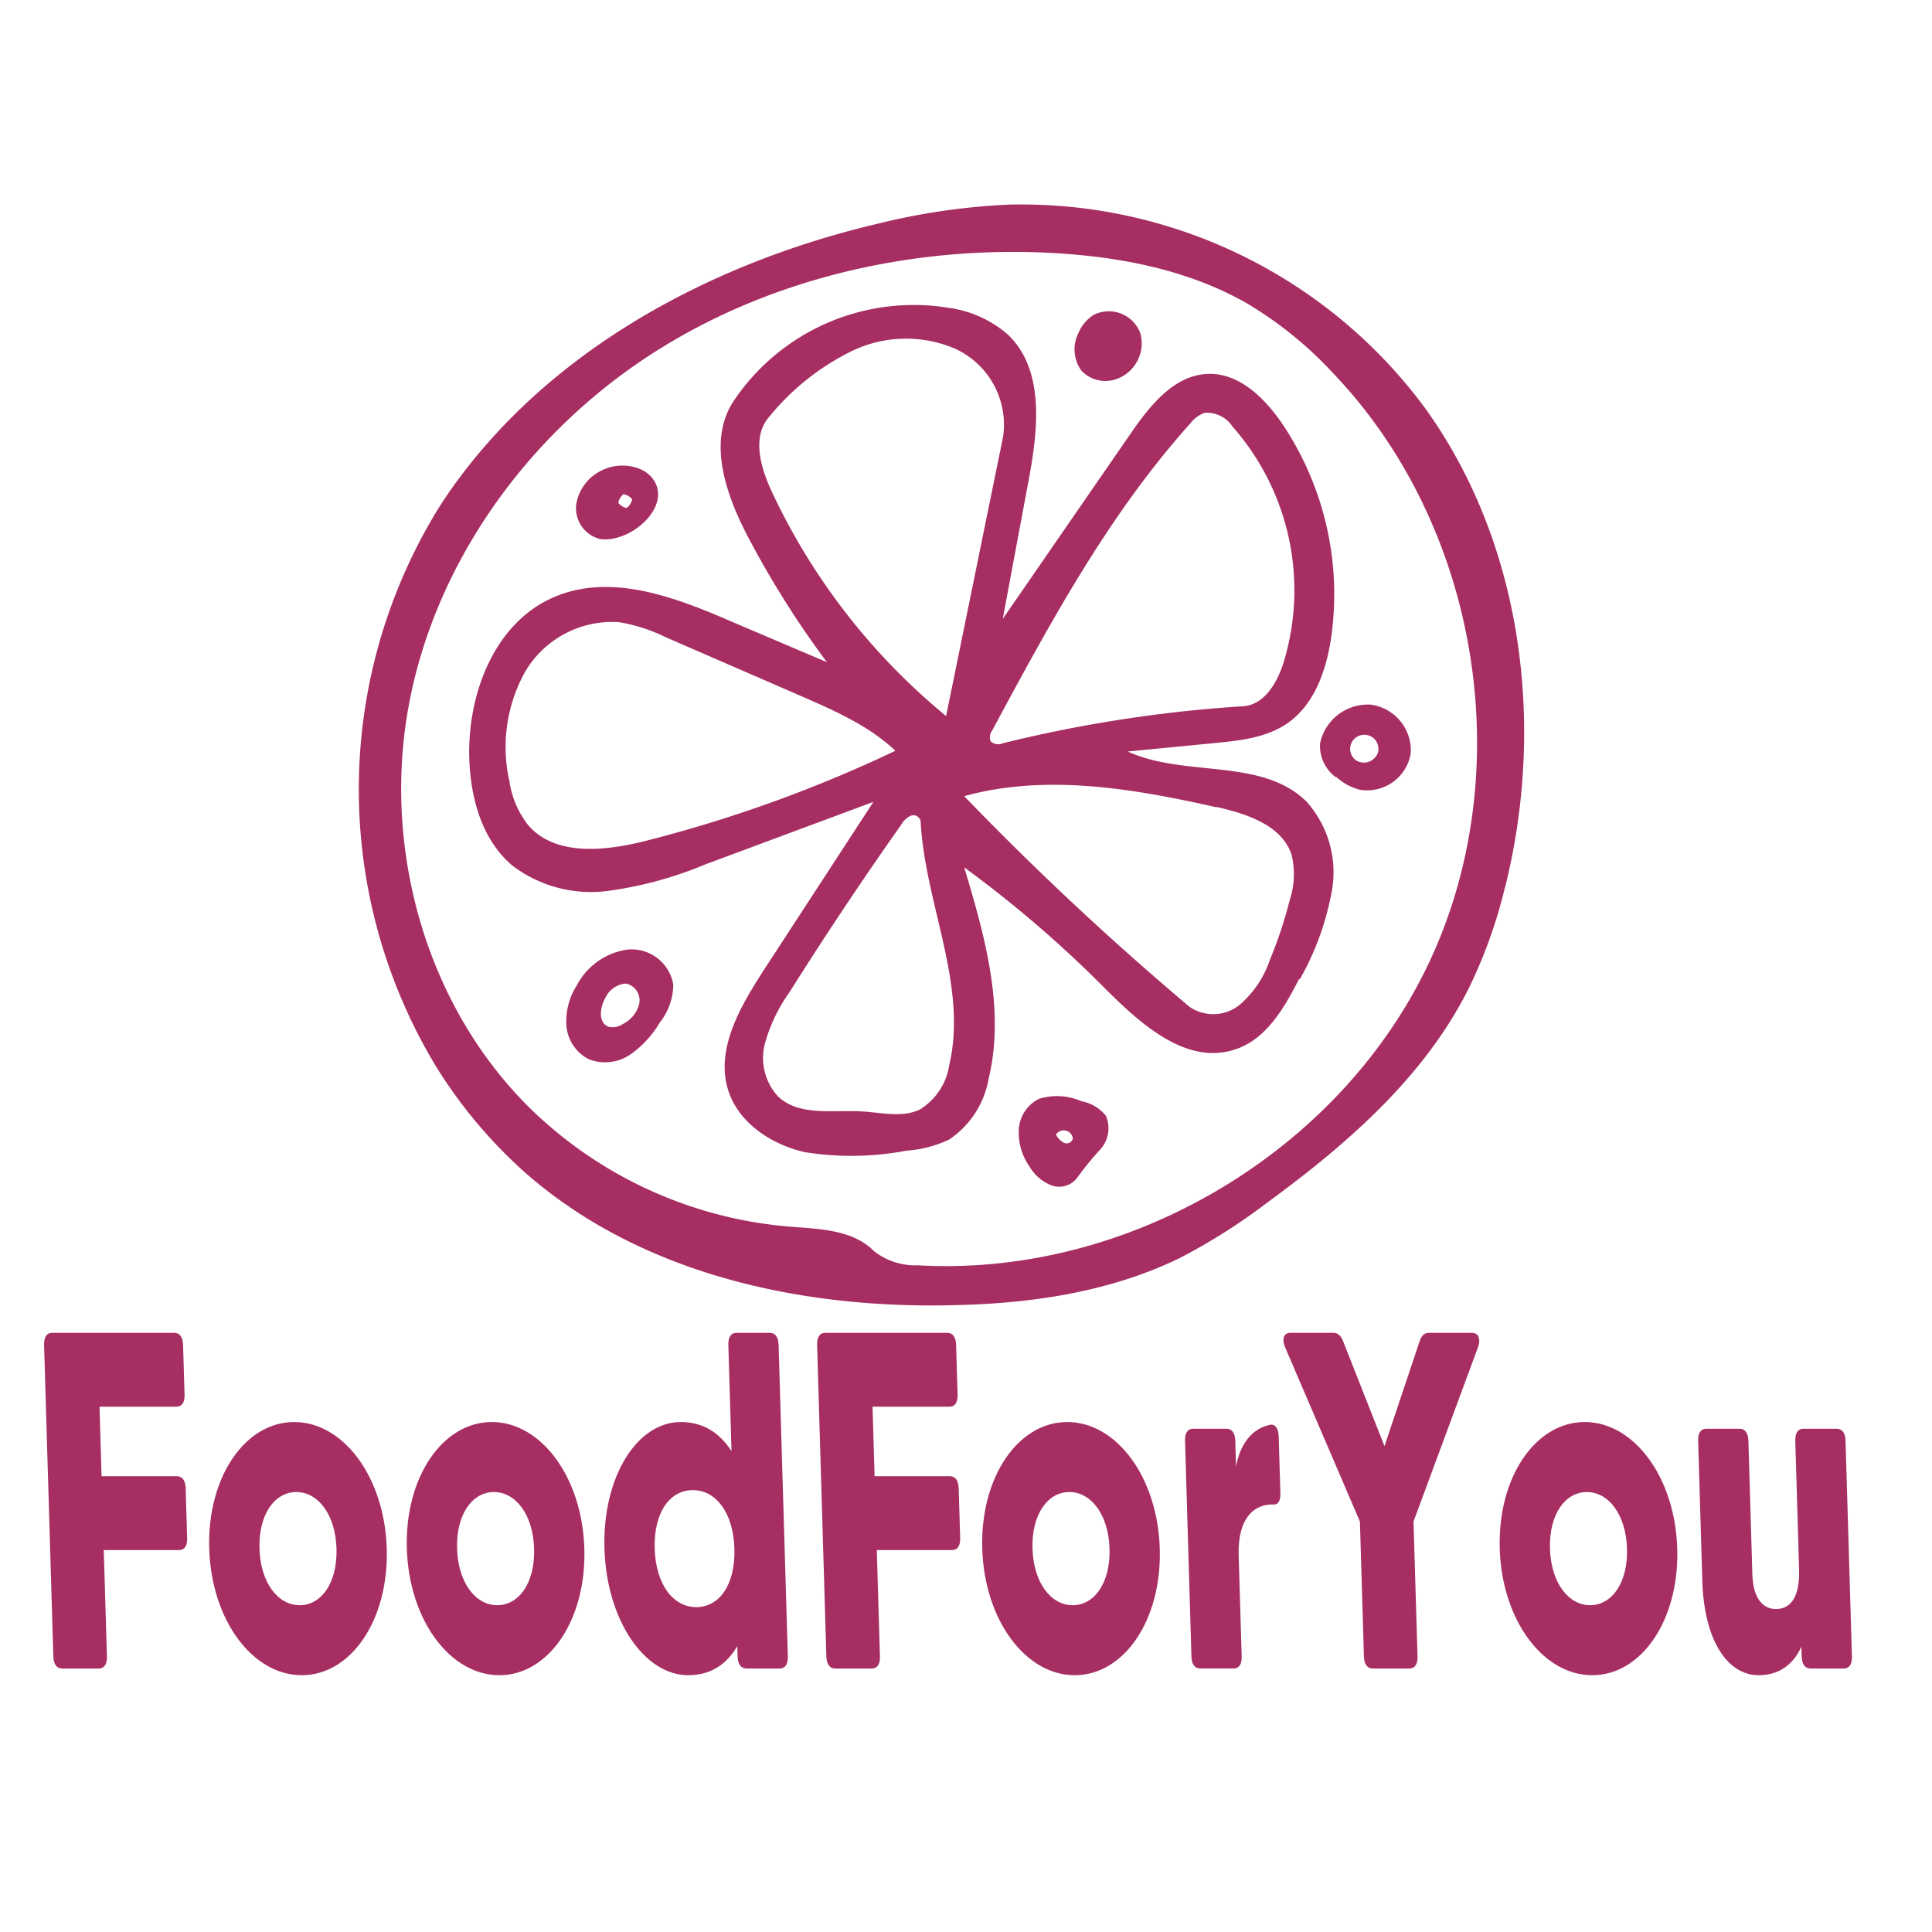 <?xml version="1.0" encoding="utf-8"?>
<svg viewBox="0 0 316 316" xmlns="http://www.w3.org/2000/svg" xmlns:bx="https://boxy-svg.com">
  <g>
    <g id="SvgjsG2133" featurekey="1p4tPl-0" transform="matrix(1.253, 0, 0, 1.389, 87.503, 70.977)" fill="url(#SvgjsLinearGradient2137)">
      <title xmlns="http://www.w3.org/2000/svg">The Noun Project</title>
      <g xmlns="http://www.w3.org/2000/svg" data-name="Shape 118" transform="matrix(1.593, 0, 0, 1.433, -26.553, -33.856)">
        <path class="cls-1" d="M96.15,60.89a40.18,40.18,0,0,1-3,8.36C89.52,76.49,83.2,82,76.67,86.79a49,49,0,0,1-7.2,4.57C64.05,94,57.93,95,51.89,95.19c-12.82.48-26.34-2.34-36-10.84a39.5,39.5,0,0,1-7.35-8.78A44.13,44.13,0,0,1,9,29.35C17,17.14,30.71,9.64,44.88,6.32A54.67,54.67,0,0,1,55.52,4.78,41.1,41.1,0,0,1,89.61,21.51c8,11.14,9.87,26.05,6.55,39.38M75,12.89c-4.78-2.74-10.35-3.82-15.85-4.13-11.83-.66-24,2.22-33.79,8.87S8.21,34.79,6.23,46.48,7.9,70.85,16.37,79.14A34.45,34.45,0,0,0,37.5,88.76c2.45,0.2,5.19.24,6.93,2a5.45,5.45,0,0,0,3.62,1.18c17.25,1,34.64-9.34,41.94-25s4.06-35.64-7.82-48.2A31.78,31.78,0,0,0,75,12.89Z" style="fill: rgb(167, 46, 98);"/>
        <path class="cls-1" d="M28,68.87A5.08,5.08,0,0,1,26.89,72a8.38,8.38,0,0,1-2.41,2.62,3.66,3.66,0,0,1-3.42.38,3.41,3.41,0,0,1-1.82-2.77,5.53,5.53,0,0,1,.86-3.3A5.58,5.58,0,0,1,24.21,66,3.47,3.47,0,0,1,28,68.87M22.42,70c-0.44.77-.58,2,0.26,2.33a1.46,1.46,0,0,0,1.18-.21,2.55,2.55,0,0,0,1.35-1.67,1.41,1.41,0,0,0-1.09-1.66A2,2,0,0,0,22.42,70Z" style="fill: rgb(167, 46, 98);"/>
        <path class="cls-1" d="M58,78.25a5,5,0,0,1,3.45.21,3.29,3.29,0,0,1,2,1.2A2.58,2.58,0,0,1,63,82.41a25.64,25.64,0,0,0-1.86,2.28,1.84,1.84,0,0,1-2.13.69,3.6,3.6,0,0,1-1.81-1.54,4.91,4.91,0,0,1-.89-3A3,3,0,0,1,58,78.25m2.74,3.24a0.76,0.76,0,0,0-1.38-.3,1.51,1.51,0,0,0,.67.69,0.52,0.52,0,0,0,.72-0.41v0Z" style="fill: rgb(167, 46, 98);"/>
        <path class="cls-1" d="M82.31,51.85A3.21,3.21,0,0,1,81,49.06a4,4,0,0,1,4.15-3.19,3.79,3.79,0,0,1,3.28,4,3.62,3.62,0,0,1-4.13,3,4.49,4.49,0,0,1-2-1.08m3.48-2.17a1.16,1.16,0,1,0-1.83.83A1.22,1.22,0,0,0,85.78,49.68Z" style="fill: rgb(167, 46, 98);"/>
        <path class="cls-1" d="M79.28,68.41c-1.21,2.39-2.72,5-5.27,5.8-4,1.32-7.78-2.15-10.73-5.12a96.61,96.61,0,0,0-11.44-9.85c1.69,5.65,3.38,11.64,2,17.37a7.56,7.56,0,0,1-3.24,5,9.65,9.65,0,0,1-3.48.91,24.15,24.15,0,0,1-8.36.12C36,82,33.34,80.23,32.5,77.55c-1.06-3.38,1-6.88,2.9-9.84l9-13.85L30.62,59a31.53,31.53,0,0,1-8,2.18,10.62,10.62,0,0,1-7.81-2.09c-2.53-2.14-3.46-5.65-3.53-9-0.1-5.18,2.08-10.88,6.82-13s10.07-.05,14.78,2l7.71,3.29a77.55,77.55,0,0,1-6.46-10.28c-1.81-3.46-3.33-7.81-1.23-11.11a17.75,17.75,0,0,1,17.66-7.73,9.32,9.32,0,0,1,4.87,2.21c3,2.89,2.47,7.75,1.71,11.85L55,38.82,65.46,23.62c1.58-2.3,3.57-4.84,6.37-4.93,2.55-.08,4.64,2,6.06,4.08a25.18,25.18,0,0,1,4,17.72c-0.41,2.63-1.37,5.38-3.55,6.9-1.72,1.2-3.92,1.44-6,1.64l-7.1.69c4.69,2.16,11,.47,14.67,4.14a8.73,8.73,0,0,1,2.07,7.25,23,23,0,0,1-2.63,7.31m-29-21.58,4.68-23a6.88,6.88,0,0,0-3.87-7.19,10.19,10.19,0,0,0-8.5.15,20.24,20.24,0,0,0-6.81,5.43c-1.42,1.63-.7,4.15.21,6.11a52.82,52.82,0,0,0,14.3,18.47M73.81,23a2.5,2.5,0,0,0-2.27-1.11,2.56,2.56,0,0,0-1.17.87C63.67,30.24,58.87,39.17,54.13,48a0.89,0.89,0,0,0-.12.88,0.9,0.9,0,0,0,1,.16A111.47,111.47,0,0,1,74.7,46c1.73-.11,2.79-1.93,3.31-3.59A20.38,20.38,0,0,0,73.81,23M14.58,52.21a7.65,7.65,0,0,0,1.52,3.55c2.24,2.61,6.36,2.14,9.7,1.29a111.27,111.27,0,0,0,20.4-7.39c-2.11-2-4.85-3.24-7.53-4.41L27.38,40.33a13.71,13.71,0,0,0-3.85-1.24,8.27,8.27,0,0,0-7.71,4.15,12.76,12.76,0,0,0-1.23,9m57.95,2.07c-6.81-1.54-14-2.78-20.7-.92A245.24,245.24,0,0,0,70.29,70.69a3.43,3.43,0,0,0,4.14-.17,8.45,8.45,0,0,0,2.46-3.68,35.53,35.53,0,0,0,1.62-4.9,6.83,6.83,0,0,0,.16-3.72c-0.78-2.43-3.65-3.37-6.14-3.94M50.62,75.47c1.52-6.59-2-13.25-2.35-20A0.6,0.6,0,0,0,47.46,55a1.74,1.74,0,0,0-.77.72q-4.77,6.78-9.18,13.8a13.39,13.39,0,0,0-2,4.2,4.67,4.67,0,0,0,1.07,4.34c1.75,1.67,4.54,1.09,6.95,1.24,1.58,0.1,3.27.53,4.69-.17A5.22,5.22,0,0,0,50.62,75.47Z" style="fill: rgb(167, 46, 98);"/>
        <path class="cls-1" d="M23.66,32.06a3.49,3.49,0,0,1-1.62.21,2.61,2.61,0,0,1-2-2.8,3.75,3.75,0,0,1,2.19-2.89c1.57-.75,3.86-0.31,4.42,1.35s-1.18,3.55-3,4.14m0.54-2.38A1.11,1.11,0,0,0,24.63,29a1.1,1.1,0,0,0-.71-0.42,1.1,1.1,0,0,0-.42.71,1.08,1.08,0,0,0,.71.42h0Z" style="fill: rgb(167, 46, 98);"/>
        <path class="cls-1" d="M61.44,18.42a3,3,0,0,1-.22-3.13,3.2,3.2,0,0,1,1.25-1.46,2.76,2.76,0,0,1,3.8,1.51,3.12,3.12,0,0,1-1.91,3.76A2.7,2.7,0,0,1,61.44,18.42Z" style="fill: rgb(167, 46, 98);"/>
      </g>
    </g>
    <path d="M 28.875 230.078 L 16.275 230.078 L 16.613 241.452 L 28.939 241.452 C 29.816 241.452 30.33 242.157 30.367 243.412 L 30.609 251.569 C 30.647 252.825 30.175 253.53 29.298 253.53 L 16.972 253.53 L 17.488 270.941 C 17.526 272.196 17.054 272.902 16.177 272.902 L 10.151 272.902 C 9.275 272.902 8.761 272.196 8.723 270.941 L 7.21 219.961 C 7.173 218.707 7.645 218 8.521 218 L 15.917 218 L 28.517 218 C 29.393 218 29.907 218.707 29.944 219.961 L 30.186 228.117 C 30.223 229.373 29.751 230.078 28.875 230.078 Z M 49.353 274 C 41.3 274 34.567 264.98 34.221 253.293 C 33.874 241.608 40.071 232.589 48.124 232.589 C 56.177 232.589 62.909 241.608 63.256 253.293 C 63.602 264.98 57.406 274 49.353 274 Z M 49.013 262.549 C 52.574 262.549 55.204 258.862 55.039 253.293 C 54.873 247.726 52.025 244.04 48.464 244.04 C 44.903 244.04 42.273 247.726 42.439 253.293 C 42.604 258.862 45.452 262.549 49.013 262.549 Z M 81.674 274 C 73.621 274 66.889 264.98 66.543 253.293 C 66.196 241.608 72.392 232.589 80.445 232.589 C 88.498 232.589 95.23 241.608 95.577 253.293 C 95.923 264.98 89.727 274 81.674 274 Z M 81.334 262.549 C 84.895 262.549 87.525 258.862 87.36 253.293 C 87.194 247.726 84.346 244.04 80.785 244.04 C 77.224 244.04 74.594 247.726 74.76 253.293 C 74.925 258.862 77.773 262.549 81.334 262.549 Z M 125.92 218 C 126.796 218 127.31 218.707 127.347 219.961 L 128.86 270.941 C 128.898 272.196 128.426 272.902 127.55 272.902 L 122.071 272.902 C 121.195 272.902 120.681 272.196 120.643 270.941 L 120.593 269.239 C 118.85 272.229 116.237 274 112.572 274 C 105.395 274 99.211 264.98 98.865 253.293 C 98.518 241.608 104.166 232.589 111.343 232.589 C 115.008 232.589 117.725 234.359 119.646 237.349 L 119.13 219.961 C 119.093 218.707 119.565 218 120.441 218 L 125.92 218 Z M 113.885 262.863 C 117.665 262.863 120.294 259.177 120.12 253.293 C 119.945 247.412 117.096 243.726 113.316 243.726 C 109.536 243.726 106.907 247.412 107.082 253.293 C 107.256 259.177 110.105 262.863 113.885 262.863 Z M 155.312 230.078 L 142.712 230.078 L 143.05 241.452 L 155.376 241.452 C 156.253 241.452 156.767 242.157 156.804 243.412 L 157.046 251.569 C 157.084 252.825 156.612 253.53 155.735 253.53 L 143.409 253.53 L 143.925 270.941 C 143.963 272.196 143.491 272.902 142.615 272.902 L 136.589 272.902 C 135.712 272.902 135.198 272.196 135.16 270.941 L 133.647 219.961 C 133.61 218.707 134.082 218 134.959 218 L 142.354 218 L 154.954 218 C 155.831 218 156.345 218.707 156.382 219.961 L 156.624 228.117 C 156.661 229.373 156.189 230.078 155.312 230.078 Z M 175.79 274 C 167.737 274 161.005 264.98 160.659 253.293 C 160.312 241.608 166.508 232.589 174.561 232.589 C 182.614 232.589 189.346 241.608 189.693 253.293 C 190.039 264.98 183.843 274 175.79 274 Z M 175.45 262.549 C 179.011 262.549 181.641 258.862 181.476 253.293 C 181.31 247.726 178.462 244.04 174.901 244.04 C 171.34 244.04 168.71 247.726 168.876 253.293 C 169.041 258.862 171.889 262.549 175.45 262.549 Z M 207.663 233.059 C 208.588 232.823 209.106 233.685 209.144 234.941 L 209.418 244.196 C 209.456 245.45 209.09 246.078 208.378 246.078 C 205.306 245.921 202.413 248.117 202.599 254.392 L 203.09 270.94 C 203.128 272.196 202.656 272.901 201.779 272.901 L 196.301 272.901 C 195.425 272.901 194.911 272.196 194.873 270.94 L 193.826 235.646 C 193.788 234.391 194.26 233.685 195.136 233.685 L 200.614 233.685 C 201.491 233.685 202.005 234.391 202.043 235.646 L 202.168 239.886 C 202.869 235.948 204.959 233.644 207.663 233.059 Z M 240.743 218 C 241.784 218 242.25 218.942 241.744 220.354 L 231.196 248.868 L 231.851 270.941 C 231.889 272.196 231.417 272.902 230.54 272.902 L 224.514 272.902 C 223.637 272.902 223.123 272.196 223.085 270.941 L 222.43 248.868 L 210.19 220.354 C 209.6 218.942 210.01 218 211.051 218 L 218.063 218 C 218.83 218 219.337 218.471 219.694 219.412 L 226.447 236.536 L 232.184 219.412 C 232.485 218.471 232.964 218 233.731 218 L 240.743 218 Z M 260.428 274 C 252.375 274 245.643 264.98 245.297 253.293 C 244.95 241.608 251.146 232.589 259.199 232.589 C 267.252 232.589 273.985 241.608 274.332 253.293 C 274.678 264.98 268.481 274 260.428 274 Z M 260.088 262.549 C 263.649 262.549 266.279 258.862 266.114 253.293 C 265.948 247.726 263.1 244.04 259.539 244.04 C 255.978 244.04 253.348 247.726 253.514 253.293 C 253.679 258.862 256.527 262.549 260.088 262.549 Z M 300.427 233.686 C 301.304 233.686 301.818 234.393 301.856 235.647 L 302.903 270.941 C 302.941 272.196 302.469 272.902 301.592 272.902 L 296.114 272.902 C 295.238 272.902 294.724 272.196 294.686 270.941 L 294.638 269.319 C 293.431 272.045 291.157 274 287.655 274 C 282.56 274 278.723 268.352 278.432 258.548 L 277.752 235.647 C 277.714 234.393 278.186 233.686 279.062 233.686 L 284.541 233.686 C 285.417 233.686 285.931 234.393 285.969 235.647 L 286.618 257.53 C 286.735 261.451 288.375 263.176 290.457 263.176 C 292.922 263.176 294.398 261.214 294.26 256.588 L 293.639 235.647 C 293.601 234.393 294.073 233.686 294.949 233.686 L 300.427 233.686 Z" style="fill: rgb(167, 46, 98);" bx:origin="0.540391 0.601514"/>
  </g>
</svg>